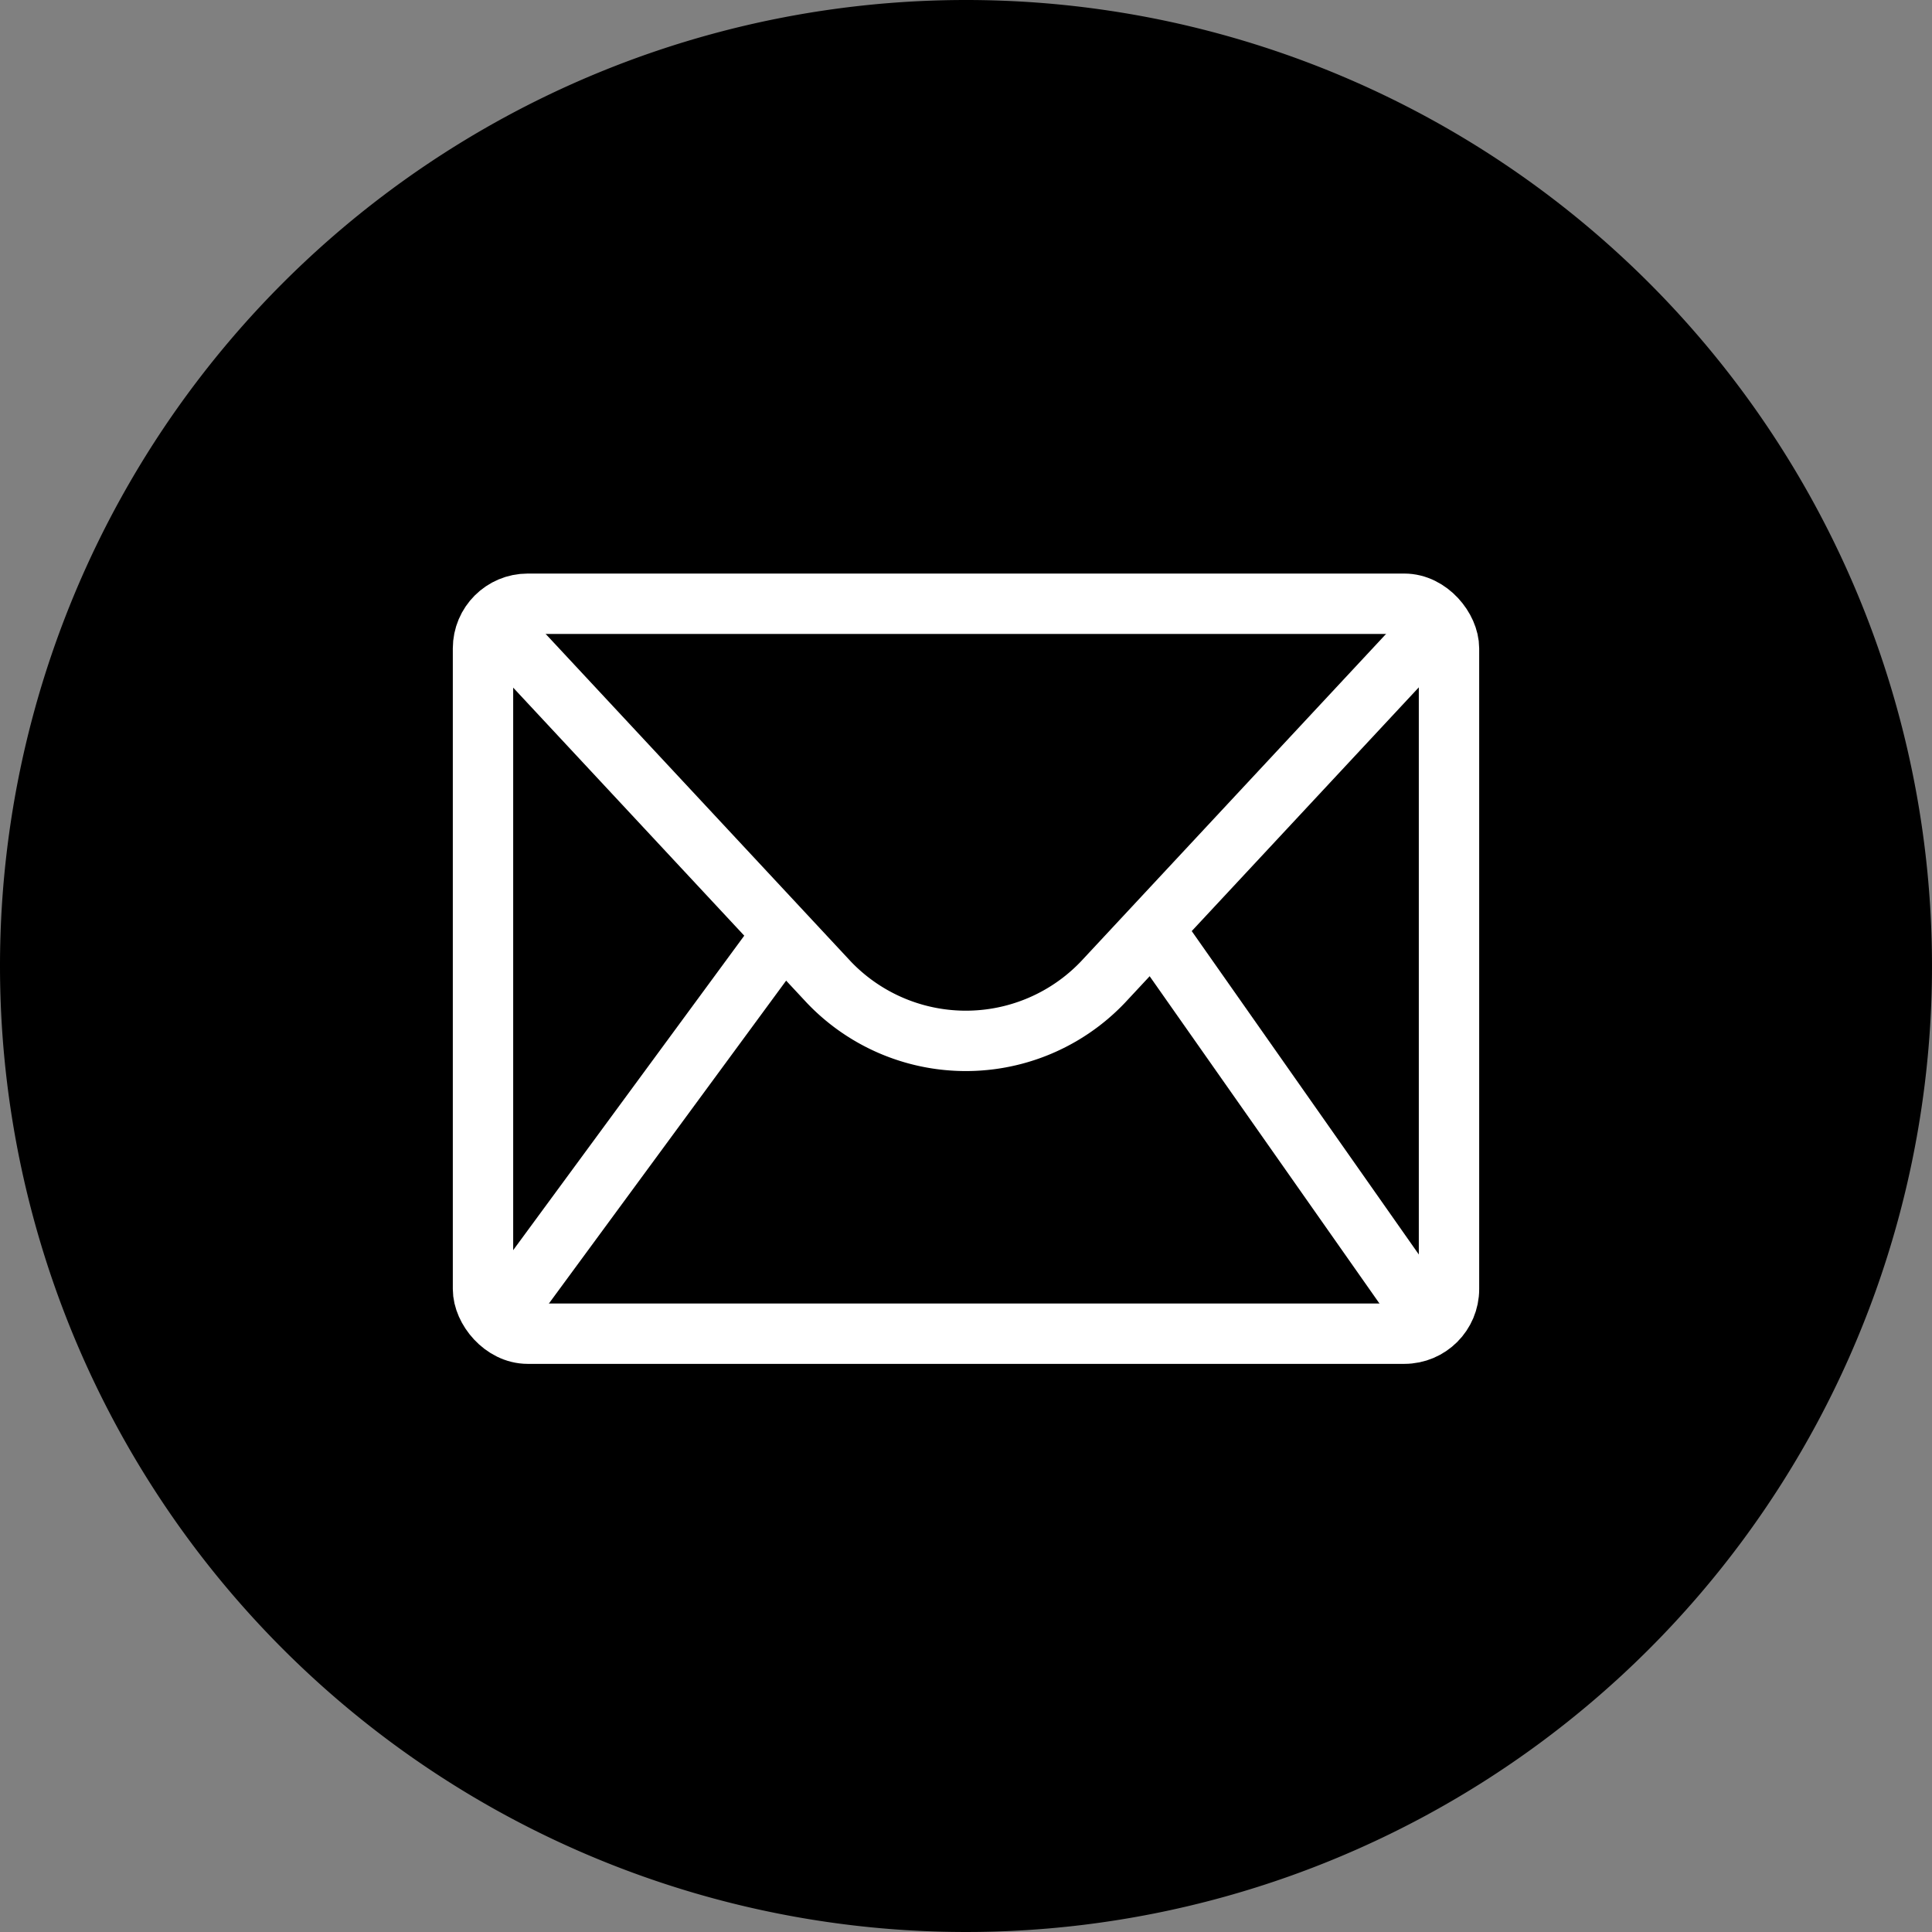 <?xml version="1.0" encoding="UTF-8" standalone="no"?>
<svg
   xmlns:dc="http://purl.org/dc/elements/1.1/"
   xmlns:cc="http://creativecommons.org/ns#"
   xmlns:rdf="http://www.w3.org/1999/02/22-rdf-syntax-ns#"
   xmlns:svg="http://www.w3.org/2000/svg"
   xmlns="http://www.w3.org/2000/svg"
   xmlns:sodipodi="http://sodipodi.sourceforge.net/DTD/sodipodi-0.dtd"
   xmlns:inkscape="http://www.inkscape.org/namespaces/inkscape"
   data-name="Livello 1"
   id="Livello_1"
   viewBox="0 0 64 64"
   version="1.1"
   sodipodi:docname="email.svg"
   width="64"
   height="64"
   inkscape:version="0.92.2 5c3e80d, 2017-08-06">
  <rect x="0" y="0" width="64" height="64" fill="#808080" stroke="none"/>
  <sodipodi:namedview
     pagecolor="#ffffff"
     bordercolor="#666666"
     borderopacity="1"
     objecttolerance="10"
     gridtolerance="10"
     guidetolerance="10"
     inkscape:pageopacity="0"
     inkscape:pageshadow="2"
     inkscape:window-width="1288"
     inkscape:window-height="878"
     id="namedview20"
     showgrid="false"
     inkscape:zoom="3.5757576"
     inkscape:cx="-19.29661"
     inkscape:cy="33"
     inkscape:window-x="0"
     inkscape:window-y="36"
     inkscape:window-maximized="0"
     inkscape:current-layer="Livello_1" />
  <defs
     id="defs4">
    <style
       id="style2">.cls-1,.cls-2{fill:none;stroke:#fff;stroke-width:2px;}.cls-1{stroke-miterlimit:10;}.cls-2{stroke-linejoin:round;}</style>
  </defs>
  <g
     id="g835"
     transform="translate(-1,-1)">
    <path
       id="path8"
       d="M 1,33 A 32,32 0 1 0 33,1 32,32 0 0 0 1,33 Z"
       inkscape:connector-curvature="0" />
    <g
       id="Mail">
      <rect
         id="rect10"
         y="21"
         x="17"
         width="32"
         ry="1.48"
         rx="1.48"
         height="24.18"
         class="cls-1"
         style="fill:none;stroke:#ffffff;stroke-width:2px;stroke-miterlimit:10" />
      <path
         id="path12"
         d="M 48.44,21.83 37.53,33.54 a 6.27,6.27 0 0 1 -9.07,0 l -10.9,-11.7"
         class="cls-2"
         inkscape:connector-curvature="0"
         style="fill:none;stroke:#ffffff;stroke-width:2px;stroke-linejoin:round" />
      <line
         id="line14"
         y2="44.51"
         y1="31.75"
         x2="48.15"
         x1="39.19"
         class="cls-2"
         style="fill:none;stroke:#ffffff;stroke-width:2px;stroke-linejoin:round" />
      <line
         id="line16"
         y2="44.51"
         y1="31.88"
         x2="17.7"
         x1="26.98"
         class="cls-2"
         style="fill:none;stroke:#ffffff;stroke-width:2px;stroke-linejoin:round" />
    </g>
  </g>
</svg>
